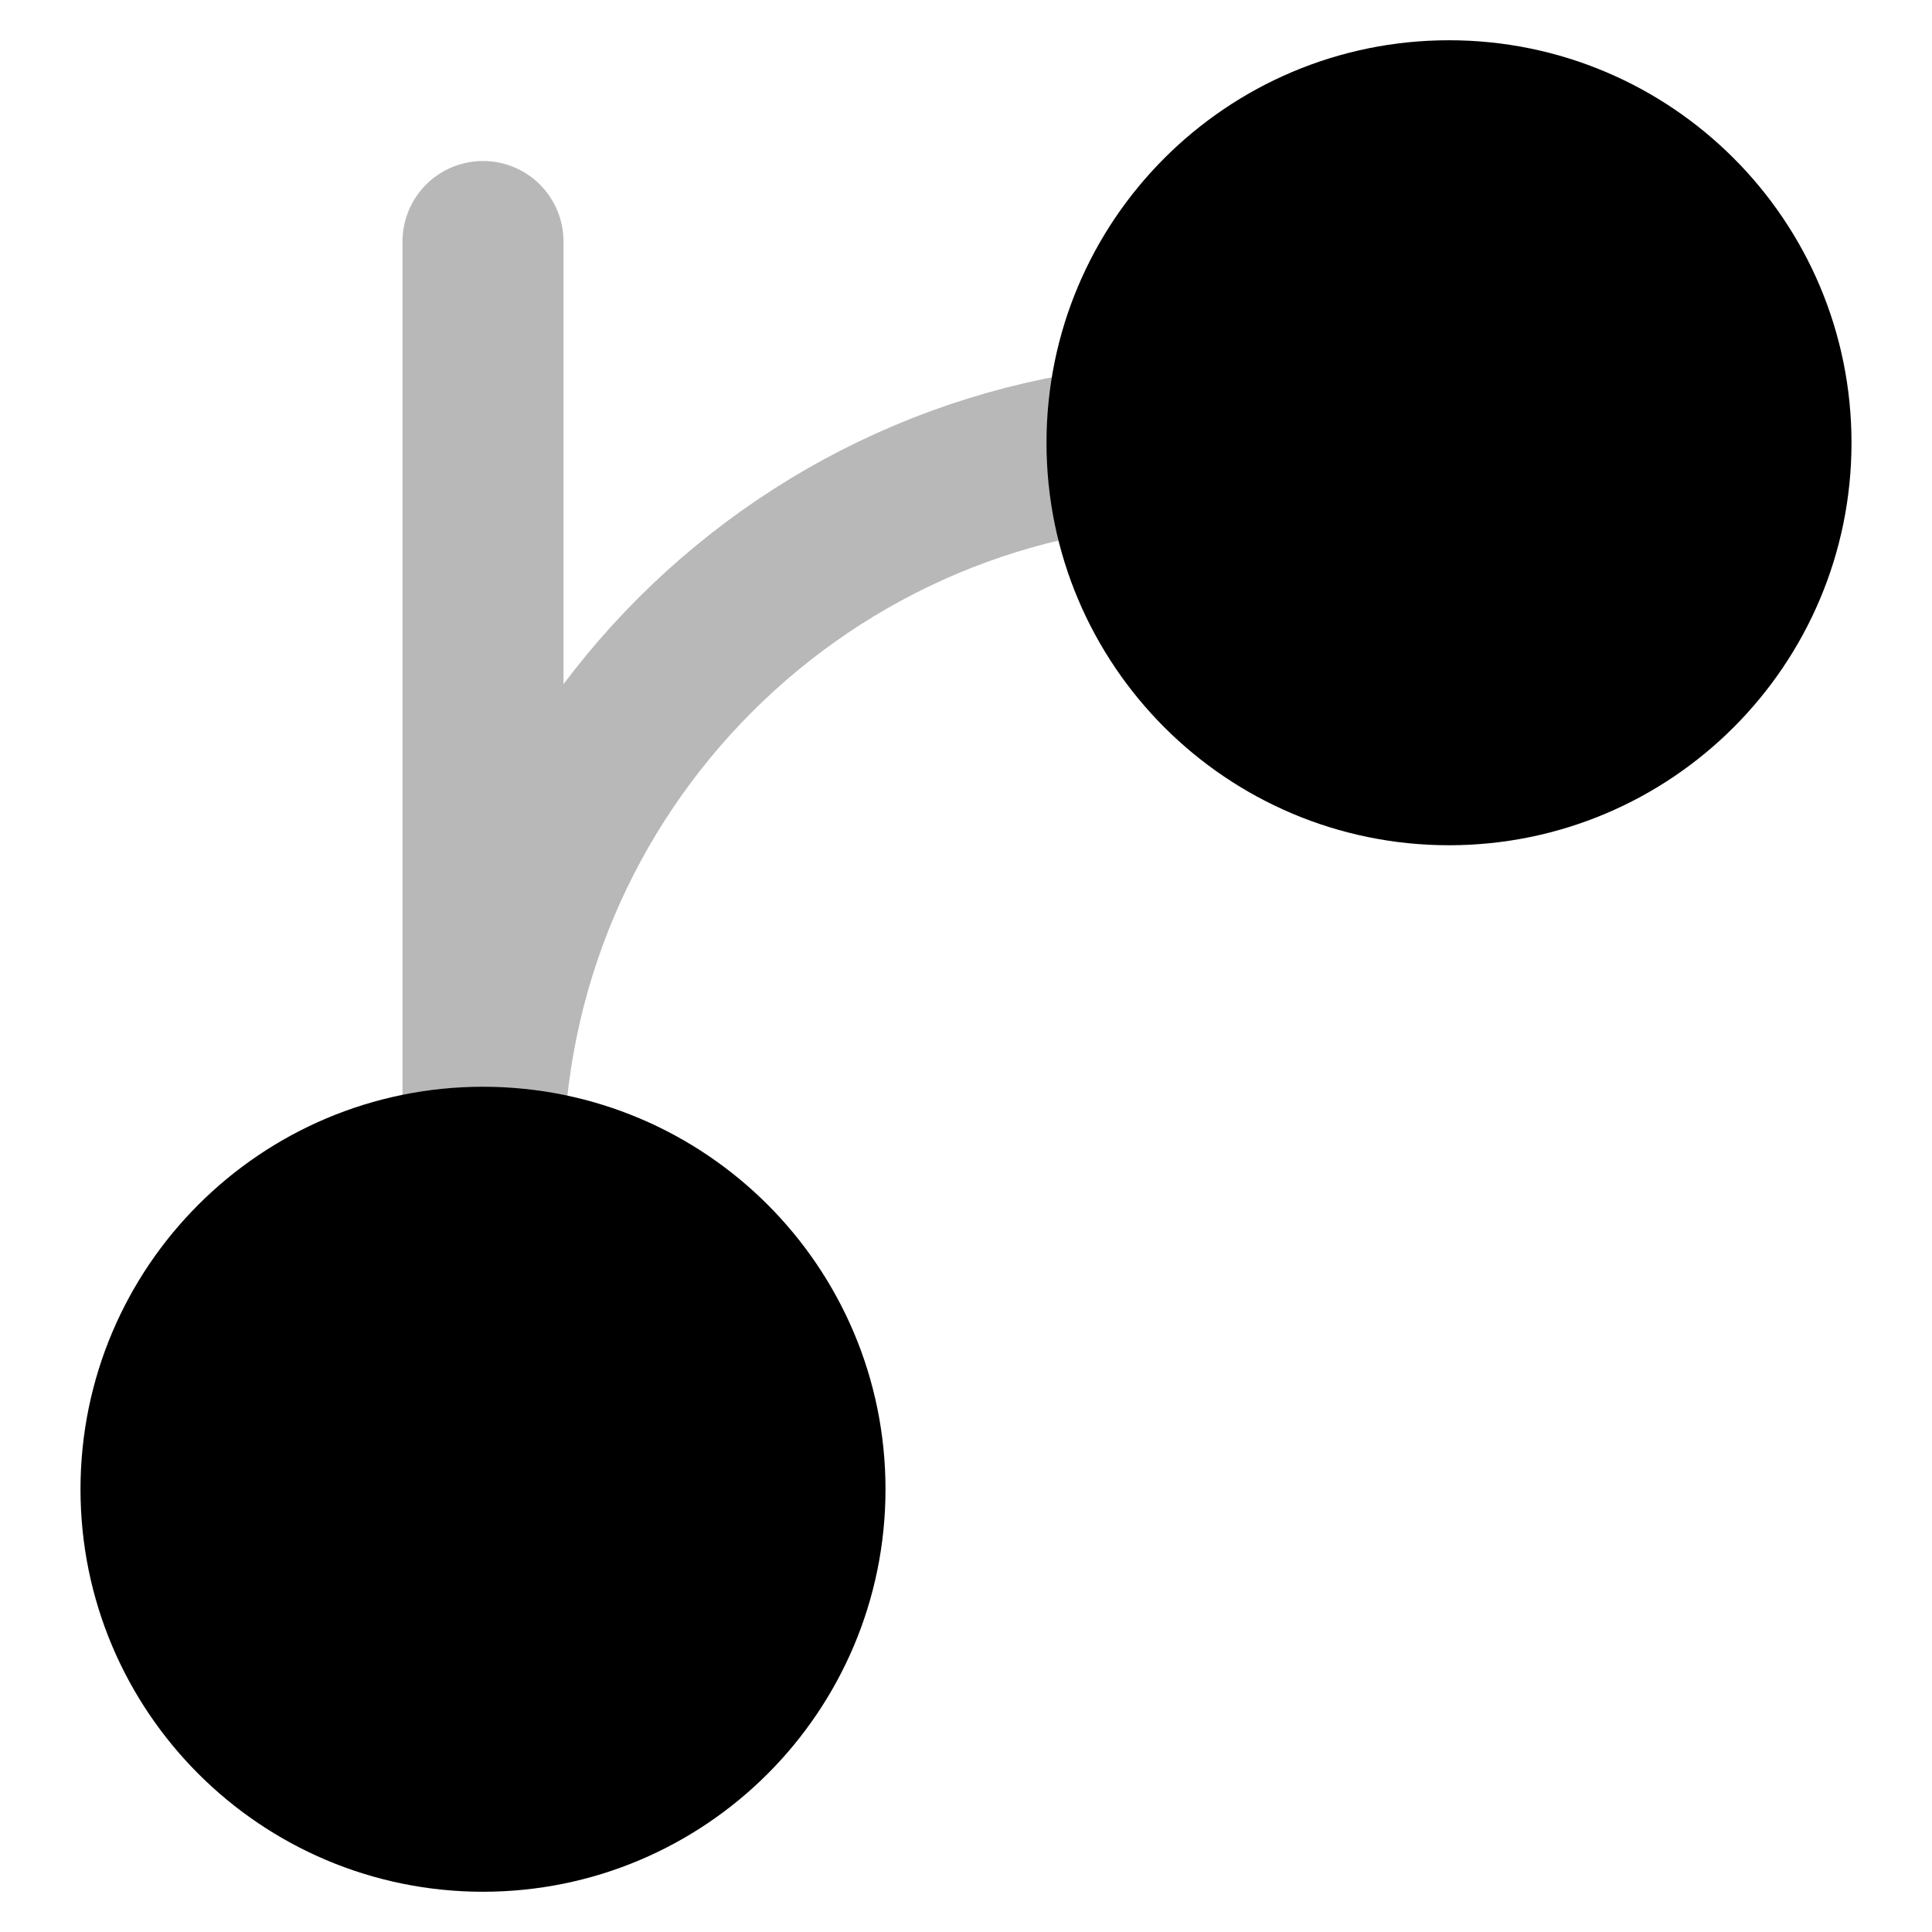 <svg
  xmlns="http://www.w3.org/2000/svg"
  width="24"
  height="24"
  viewBox="0 0 24 24"
  fill="none"
  stroke="currentColor"
  stroke-width="2"
  stroke-linecap="round"
  stroke-linejoin="round"
>
  <path d="M18 1.5C15.791 1.5 14 3.291 14 5.5C14 7.709 15.791 9.5 18 9.5C20.209 9.5 22 7.709 22 5.5C22 3.291 20.209 1.5 18 1.5Z" fill="currentColor"/>
  <path d="M6 14.5C3.791 14.5 2 16.291 2 18.5C2 20.709 3.791 22.5 6 22.5C8.209 22.5 10 20.709 10 18.5C10 16.291 8.209 14.5 6 14.5Z" fill="currentColor"/>
  <path d="M6 15.5V14.5M6 14.5V3M6 14.5C6 9.529 10.029 5.5 15 5.5" stroke="currentColor" stroke-width="2" opacity="0.28"/>
</svg>
